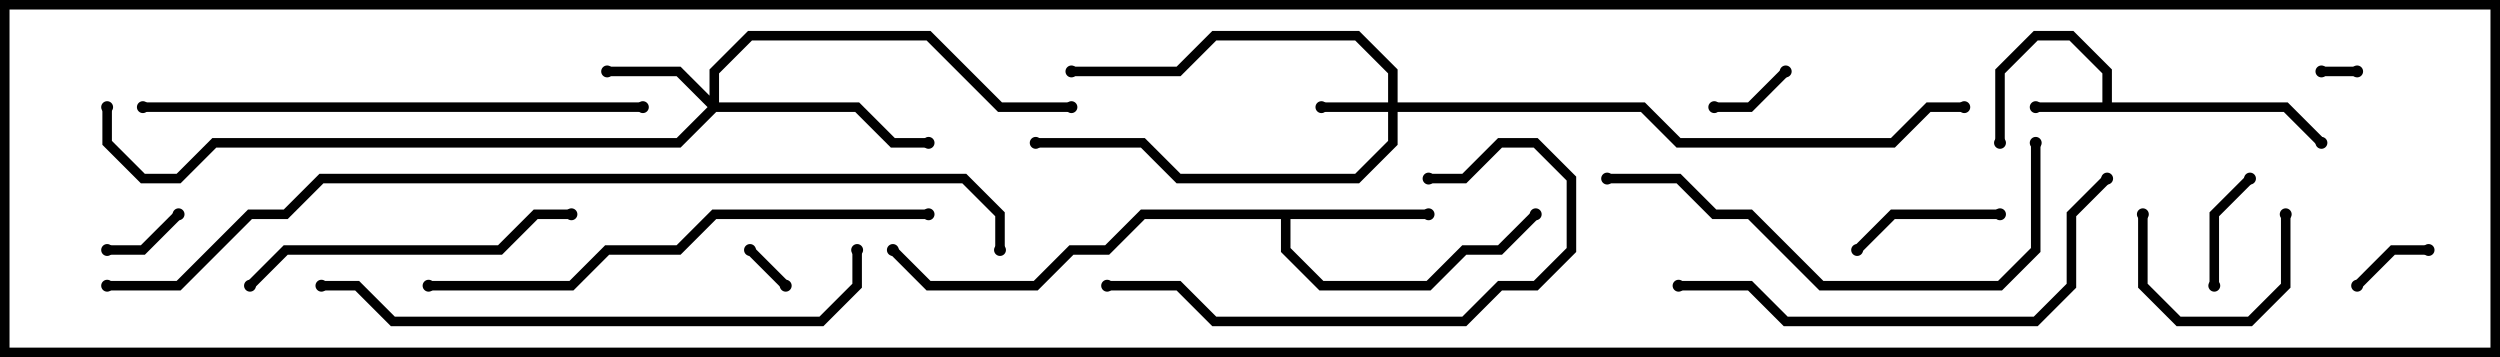 <svg version="1.1" width="105" height="15" xmlns="http://www.w3.org/2000/svg"><path d="M88.3,4.3L88.3,3.083L86.917,1.7L85.583,1.7L84.2,3.083L84.2,6L83.8,6L83.8,2.917L85.417,1.3L87.083,1.3L88.7,2.917L88.7,4.3L96.083,4.3L97.641,5.859L97.359,6.141L95.917,4.7L85.5,4.7L85.5,4.3z" stroke="none"/><path d="M60,8.8L60,9.2L54.2,9.2L54.2,10.417L55.583,11.8L59.917,11.8L61.417,10.3L62.917,10.3L64.359,8.859L64.641,9.141L63.083,10.7L61.583,10.7L60.083,12.2L55.417,12.2L53.8,10.583L53.8,9.2L48.083,9.2L46.583,10.7L45.083,10.7L43.583,12.2L38.917,12.2L37.359,10.641L37.641,10.359L39.083,11.8L43.417,11.8L44.917,10.3L46.417,10.3L47.917,8.8z" stroke="none"/><path d="M58.3,4.3L58.3,3.083L56.917,1.7L51.083,1.7L49.583,3.2L45,3.2L45,2.8L49.417,2.8L50.917,1.3L57.083,1.3L58.7,2.917L58.7,4.3L69.083,4.3L70.583,5.8L79.417,5.8L80.917,4.3L82.5,4.3L82.5,4.7L81.083,4.7L79.583,6.2L70.417,6.2L68.917,4.7L58.7,4.7L58.7,6.083L57.083,7.7L49.417,7.7L47.917,6.2L43.5,6.2L43.5,5.8L48.083,5.8L49.583,7.3L56.917,7.3L58.3,5.917L58.3,4.7L55.5,4.7L55.5,4.3z" stroke="none"/><path d="M29.8,4.017L29.8,2.917L31.417,1.3L39.083,1.3L42.083,4.3L45,4.3L45,4.7L41.917,4.7L38.917,1.7L31.583,1.7L30.2,3.083L30.2,4.3L36.083,4.3L37.583,5.8L39,5.8L39,6.2L37.417,6.2L35.917,4.7L30.083,4.7L28.583,6.2L9.083,6.2L7.583,7.7L5.917,7.7L4.3,6.083L4.3,4.5L4.7,4.5L4.7,5.917L6.083,7.3L7.417,7.3L8.917,5.8L28.417,5.8L29.717,4.5L28.417,3.2L25.5,3.2L25.5,2.8L28.583,2.8z" stroke="none"/><path d="M99,2.8L99,3.2L97.5,3.2L97.5,2.8z" stroke="none"/><path d="M33.141,11.859L32.859,12.141L31.359,10.641L31.641,10.359z" stroke="none"/><path d="M99.141,12.141L98.859,11.859L100.417,10.3L102,10.3L102,10.7L100.583,10.7z" stroke="none"/><path d="M7.359,8.859L7.641,9.141L6.083,10.7L4.5,10.7L4.5,10.3L5.917,10.3z" stroke="none"/><path d="M74.859,2.859L75.141,3.141L73.583,4.7L72,4.7L72,4.3L73.417,4.3z" stroke="none"/><path d="M93.2,12L92.8,12L92.8,8.917L94.359,7.359L94.641,7.641L93.2,9.083z" stroke="none"/><path d="M95.8,9L96.2,9L96.2,12.083L94.583,13.7L91.417,13.7L89.8,12.083L89.8,9L90.2,9L90.2,11.917L91.583,13.3L94.417,13.3L95.8,11.917z" stroke="none"/><path d="M84,8.8L84,9.2L79.583,9.2L78.141,10.641L77.859,10.359L79.417,8.8z" stroke="none"/><path d="M10.641,12.141L10.359,11.859L11.917,10.3L20.917,10.3L22.417,8.8L24,8.8L24,9.2L22.583,9.2L21.083,10.7L12.083,10.7z" stroke="none"/><path d="M46.5,12.2L46.5,11.8L49.583,11.8L51.083,13.3L61.417,13.3L62.917,11.8L64.417,11.8L65.8,10.417L65.8,7.583L64.417,6.2L63.083,6.2L61.583,7.7L60,7.7L60,7.3L61.417,7.3L62.917,5.8L64.583,5.8L66.2,7.417L66.2,10.583L64.583,12.2L63.083,12.2L61.583,13.7L50.917,13.7L49.417,12.2z" stroke="none"/><path d="M67.5,7.7L67.5,7.3L70.583,7.3L72.083,8.8L73.583,8.8L76.583,11.8L83.917,11.8L85.3,10.417L85.3,6L85.7,6L85.7,10.583L84.083,12.2L76.417,12.2L73.417,9.2L71.917,9.2L70.417,7.7z" stroke="none"/><path d="M70.5,12.2L70.5,11.8L73.583,11.8L75.083,13.3L85.417,13.3L86.8,11.917L86.8,8.917L88.359,7.359L88.641,7.641L87.2,9.083L87.2,12.083L85.583,13.7L74.917,13.7L73.417,12.2z" stroke="none"/><path d="M6,4.7L6,4.3L27,4.3L27,4.7z" stroke="none"/><path d="M18,12.2L18,11.8L23.917,11.8L25.417,10.3L28.417,10.3L29.917,8.8L39,8.8L39,9.2L30.083,9.2L28.583,10.7L25.583,10.7L24.083,12.2z" stroke="none"/><path d="M35.8,10.5L36.2,10.5L36.2,12.083L34.583,13.7L16.417,13.7L14.917,12.2L13.5,12.2L13.5,11.8L15.083,11.8L16.583,13.3L34.417,13.3L35.8,11.917z" stroke="none"/><path d="M4.5,12.2L4.5,11.8L7.417,11.8L10.417,8.8L11.917,8.8L13.417,7.3L40.583,7.3L42.2,8.917L42.2,10.5L41.8,10.5L41.8,9.083L40.417,7.7L13.583,7.7L12.083,9.2L10.583,9.2L7.583,12.2z" stroke="none"/><circle cx="85.5" cy="4.5" r="0.25" stroke-width="0" fill="#000" /><circle cx="84" cy="6" r="0.25" stroke-width="0" fill="#000" /><circle cx="97.5" cy="6" r="0.25" stroke-width="0" fill="#000" /><circle cx="60" cy="9" r="0.25" stroke-width="0" fill="#000" /><circle cx="64.5" cy="9" r="0.25" stroke-width="0" fill="#000" /><circle cx="37.5" cy="10.5" r="0.25" stroke-width="0" fill="#000" /><circle cx="55.5" cy="4.5" r="0.25" stroke-width="0" fill="#000" /><circle cx="45" cy="3" r="0.25" stroke-width="0" fill="#000" /><circle cx="43.5" cy="6" r="0.25" stroke-width="0" fill="#000" /><circle cx="82.5" cy="4.5" r="0.25" stroke-width="0" fill="#000" /><circle cx="25.5" cy="3" r="0.25" stroke-width="0" fill="#000" /><circle cx="39" cy="6" r="0.25" stroke-width="0" fill="#000" /><circle cx="45" cy="4.5" r="0.25" stroke-width="0" fill="#000" /><circle cx="4.5" cy="4.5" r="0.25" stroke-width="0" fill="#000" /><circle cx="99" cy="3" r="0.25" stroke-width="0" fill="#000" /><circle cx="97.5" cy="3" r="0.25" stroke-width="0" fill="#000" /><circle cx="33" cy="12" r="0.25" stroke-width="0" fill="#000" /><circle cx="31.5" cy="10.5" r="0.25" stroke-width="0" fill="#000" /><circle cx="99" cy="12" r="0.25" stroke-width="0" fill="#000" /><circle cx="102" cy="10.5" r="0.25" stroke-width="0" fill="#000" /><circle cx="7.5" cy="9" r="0.25" stroke-width="0" fill="#000" /><circle cx="4.5" cy="10.5" r="0.25" stroke-width="0" fill="#000" /><circle cx="75" cy="3" r="0.25" stroke-width="0" fill="#000" /><circle cx="72" cy="4.5" r="0.25" stroke-width="0" fill="#000" /><circle cx="93" cy="12" r="0.25" stroke-width="0" fill="#000" /><circle cx="94.5" cy="7.5" r="0.25" stroke-width="0" fill="#000" /><circle cx="96" cy="9" r="0.25" stroke-width="0" fill="#000" /><circle cx="90" cy="9" r="0.25" stroke-width="0" fill="#000" /><circle cx="84" cy="9" r="0.25" stroke-width="0" fill="#000" /><circle cx="78" cy="10.5" r="0.25" stroke-width="0" fill="#000" /><circle cx="10.5" cy="12" r="0.25" stroke-width="0" fill="#000" /><circle cx="24" cy="9" r="0.25" stroke-width="0" fill="#000" /><circle cx="46.5" cy="12" r="0.25" stroke-width="0" fill="#000" /><circle cx="60" cy="7.5" r="0.25" stroke-width="0" fill="#000" /><circle cx="67.5" cy="7.5" r="0.25" stroke-width="0" fill="#000" /><circle cx="85.5" cy="6" r="0.25" stroke-width="0" fill="#000" /><circle cx="70.5" cy="12" r="0.25" stroke-width="0" fill="#000" /><circle cx="88.5" cy="7.5" r="0.25" stroke-width="0" fill="#000" /><circle cx="6" cy="4.5" r="0.25" stroke-width="0" fill="#000" /><circle cx="27" cy="4.5" r="0.25" stroke-width="0" fill="#000" /><circle cx="18" cy="12" r="0.25" stroke-width="0" fill="#000" /><circle cx="39" cy="9" r="0.25" stroke-width="0" fill="#000" /><circle cx="36" cy="10.5" r="0.25" stroke-width="0" fill="#000" /><circle cx="13.5" cy="12" r="0.25" stroke-width="0" fill="#000" /><circle cx="4.5" cy="12" r="0.25" stroke-width="0" fill="#000" /><circle cx="42" cy="10.5" r="0.25" stroke-width="0" fill="#000" /><rect x="0" y="0" width="105" height="15" stroke-width="0.8" stroke="#000" fill="none" /></svg>
